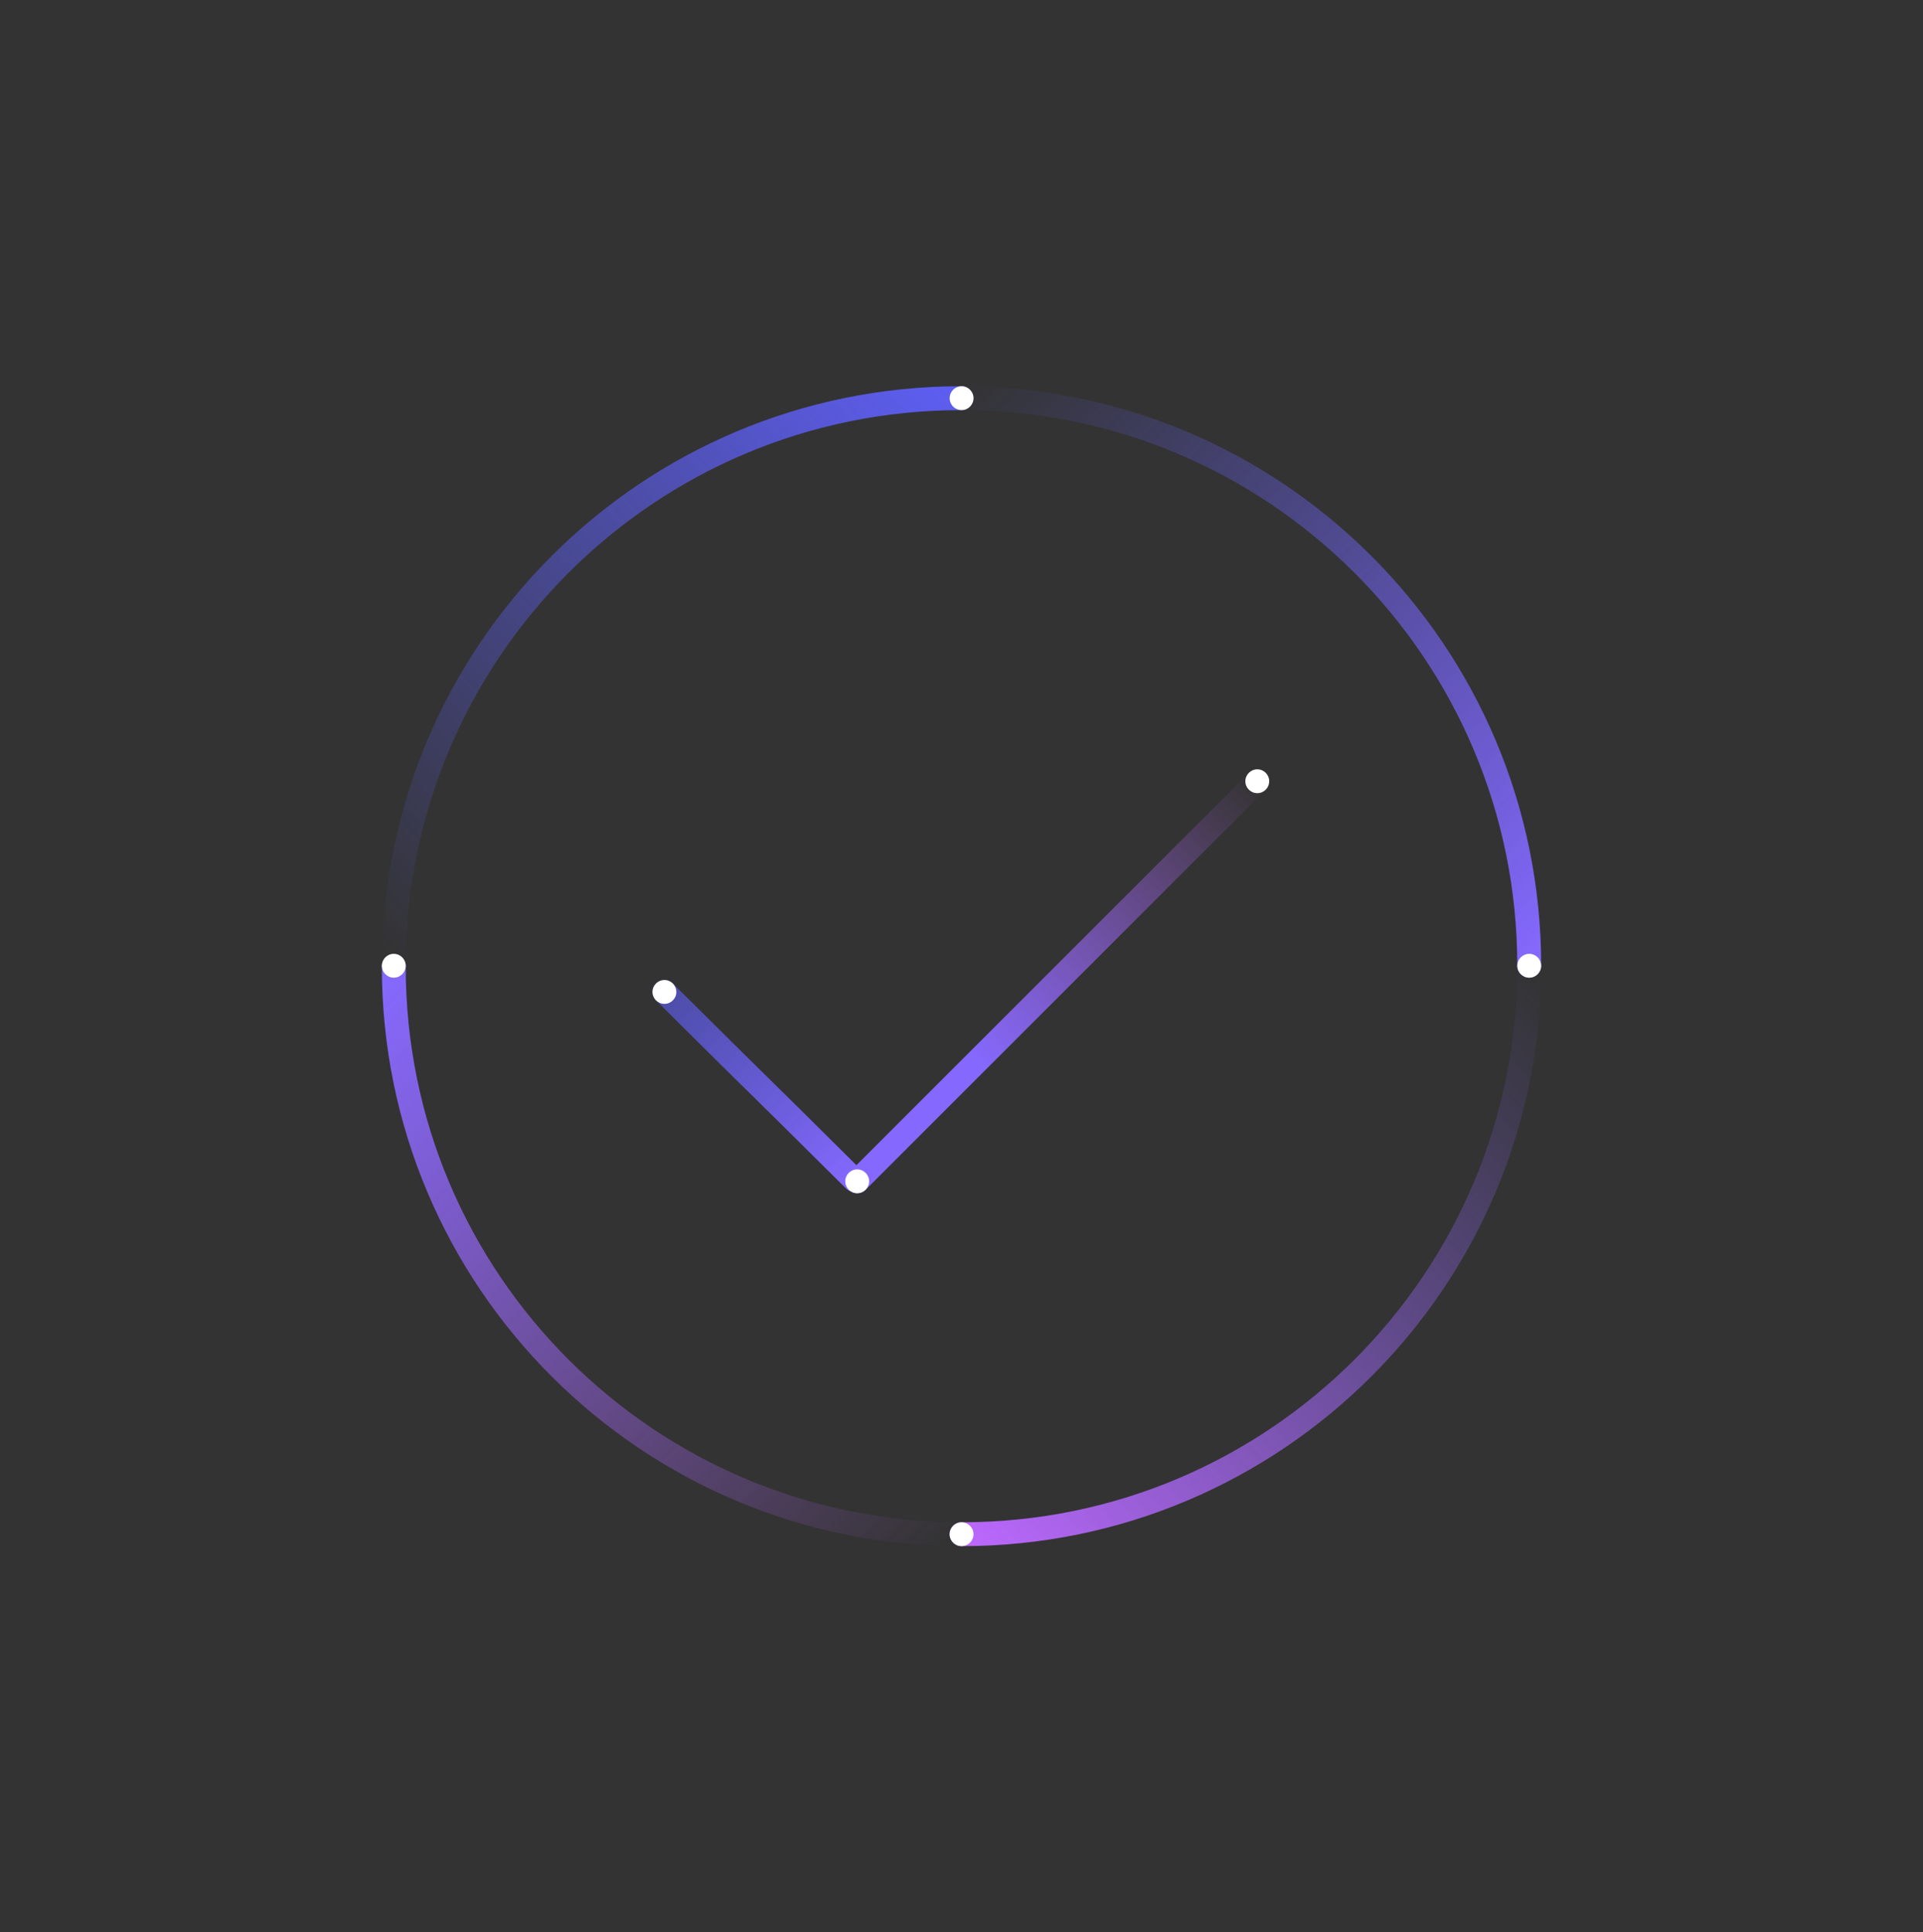 <svg width="200" height="201" viewBox="0 0 200 201" fill="none" xmlns="http://www.w3.org/2000/svg">
<rect x="0" y="0" width="200" height="201" fill="#333333" stroke="none"/>
<path fill-rule="evenodd" clip-rule="evenodd" d="M42.197 100.455C42.197 68.535 68.073 42.659 99.993 42.659C100.678 42.659 101.234 42.103 101.234 41.417C101.234 40.732 100.678 40.176 99.993 40.176C66.701 40.176 39.714 67.164 39.714 100.455C39.714 101.14 40.27 101.696 40.955 101.696C41.641 101.696 42.197 101.14 42.197 100.455Z" fill="url(#paint0_linear_863_53122)"/>
<path fill-rule="evenodd" clip-rule="evenodd" d="M157.803 100.546C157.803 132.465 131.927 158.342 100.007 158.342C99.322 158.342 98.766 158.897 98.766 159.583C98.766 160.269 99.322 160.825 100.007 160.825C133.299 160.825 160.286 133.837 160.286 100.546C160.286 99.86 159.731 99.304 159.045 99.304C158.359 99.304 157.803 99.86 157.803 100.546Z" fill="url(#paint1_linear_863_53122)"/>
<path fill-rule="evenodd" clip-rule="evenodd" d="M100.007 42.659C131.927 42.659 157.803 68.535 157.803 100.455C157.803 101.14 158.359 101.696 159.045 101.696C159.731 101.696 160.286 101.14 160.286 100.455C160.286 67.164 133.299 40.176 100.007 40.176C99.322 40.176 98.766 40.732 98.766 41.417C98.766 42.103 99.322 42.659 100.007 42.659Z" fill="url(#paint2_linear_863_53122)"/>
<path fill-rule="evenodd" clip-rule="evenodd" d="M99.993 158.342C68.073 158.342 42.197 132.465 42.197 100.546C42.197 99.86 41.641 99.304 40.955 99.304C40.27 99.304 39.714 99.86 39.714 100.546C39.714 133.837 66.701 160.825 99.993 160.825C100.678 160.825 101.234 160.269 101.234 159.583C101.234 158.897 100.678 158.342 99.993 158.342Z" fill="url(#paint3_linear_863_53122)"/>
<path fill-rule="evenodd" clip-rule="evenodd" d="M89.747 123.618C90.23 123.132 90.228 122.346 89.741 121.863C83.049 115.213 81.452 113.644 79.855 112.075L79.853 112.074C78.261 110.51 76.667 108.944 69.978 102.298C69.492 101.814 68.706 101.817 68.222 102.303C67.739 102.79 67.741 103.576 68.228 104.059C74.92 110.709 76.517 112.277 78.115 113.847L78.115 113.848C79.708 115.412 81.302 116.978 87.991 123.624C88.478 124.107 89.264 124.105 89.747 123.618Z" fill="url(#paint4_linear_863_53122)"/>
<path fill-rule="evenodd" clip-rule="evenodd" d="M131.641 80.386C132.126 80.871 132.126 81.657 131.641 82.141L90.029 123.754C89.544 124.238 88.758 124.238 88.273 123.754C87.788 123.269 87.788 122.483 88.273 121.998L129.885 80.386C130.37 79.901 131.156 79.901 131.641 80.386Z" fill="url(#paint5_linear_863_53122)"/>
<path d="M42.196 100.455C42.196 101.14 41.64 101.696 40.955 101.696C40.27 101.696 39.714 101.14 39.714 100.455C39.714 99.77 40.27 99.214 40.955 99.214C41.64 99.214 42.196 99.77 42.196 100.455Z" fill="white"/>
<path d="M101.248 41.417C101.248 42.103 100.693 42.658 100.007 42.658C99.322 42.658 98.767 42.103 98.767 41.417C98.767 40.732 99.322 40.177 100.007 40.177C100.693 40.177 101.248 40.732 101.248 41.417Z" fill="white"/>
<path d="M101.248 159.583C101.248 160.268 100.693 160.824 100.007 160.824C99.322 160.824 98.767 160.268 98.767 159.583C98.767 158.898 99.322 158.342 100.007 158.342C100.693 158.342 101.248 158.898 101.248 159.583Z" fill="white"/>
<path d="M160.285 100.455C160.285 101.14 159.73 101.695 159.045 101.695C158.359 101.695 157.804 101.14 157.804 100.455C157.804 99.769 158.359 99.214 159.045 99.214C159.73 99.214 160.285 99.769 160.285 100.455Z" fill="white"/>
<path d="M132.004 81.264C132.004 81.949 131.448 82.504 130.763 82.504C130.078 82.504 129.522 81.949 129.522 81.264C129.522 80.578 130.078 80.023 130.763 80.023C131.448 80.023 132.004 80.578 132.004 81.264Z" fill="white"/>
<path d="M90.392 122.876C90.392 123.561 89.836 124.117 89.151 124.117C88.466 124.117 87.91 123.561 87.91 122.876C87.91 122.191 88.466 121.635 89.151 121.635C89.836 121.635 90.392 122.191 90.392 122.876Z" fill="white"/>
<path d="M70.344 103.178C70.344 103.863 69.788 104.419 69.103 104.419C68.418 104.419 67.862 103.863 67.862 103.178C67.862 102.493 68.418 101.938 69.103 101.938C69.788 101.938 70.344 102.493 70.344 103.178Z" fill="white"/>
<defs>
<linearGradient id="paint0_linear_863_53122" x1="101.261" y1="40.5" x2="39.261" y2="98.5" gradientUnits="userSpaceOnUse">
<stop offset="0.002" stop-color="#5E5FF5"/>
<stop offset="1" stop-color="#5E5FF5" stop-opacity="0"/>
</linearGradient>
<linearGradient id="paint1_linear_863_53122" x1="99.261" y1="160.5" x2="160.261" y2="101.5" gradientUnits="userSpaceOnUse">
<stop offset="0.002" stop-color="#BE69FF"/>
<stop offset="1" stop-color="#8569FE" stop-opacity="0"/>
</linearGradient>
<linearGradient id="paint2_linear_863_53122" x1="160.261" y1="99.5" x2="99.261" y2="40.5" gradientUnits="userSpaceOnUse">
<stop stop-color="#8569FE"/>
<stop offset="1" stop-color="#5E5FF5" stop-opacity="0"/>
</linearGradient>
<linearGradient id="paint3_linear_863_53122" x1="40.761" y1="100.5" x2="99.761" y2="159" gradientUnits="userSpaceOnUse">
<stop offset="0.002" stop-color="#8569FE"/>
<stop offset="1" stop-color="#BE69FF" stop-opacity="0"/>
</linearGradient>
<linearGradient id="paint4_linear_863_53122" x1="69.103" y1="103.178" x2="88.866" y2="122.743" gradientUnits="userSpaceOnUse">
<stop stop-color="#5E5FF5" stop-opacity="0.6"/>
<stop offset="1" stop-color="#8569FE"/>
</linearGradient>
<linearGradient id="paint5_linear_863_53122" x1="130.763" y1="81.264" x2="89.151" y2="122.876" gradientUnits="userSpaceOnUse">
<stop stop-color="#BE69FF" stop-opacity="0"/>
<stop offset="0.703" stop-color="#8569FE"/>
</linearGradient>
</defs>
</svg>
